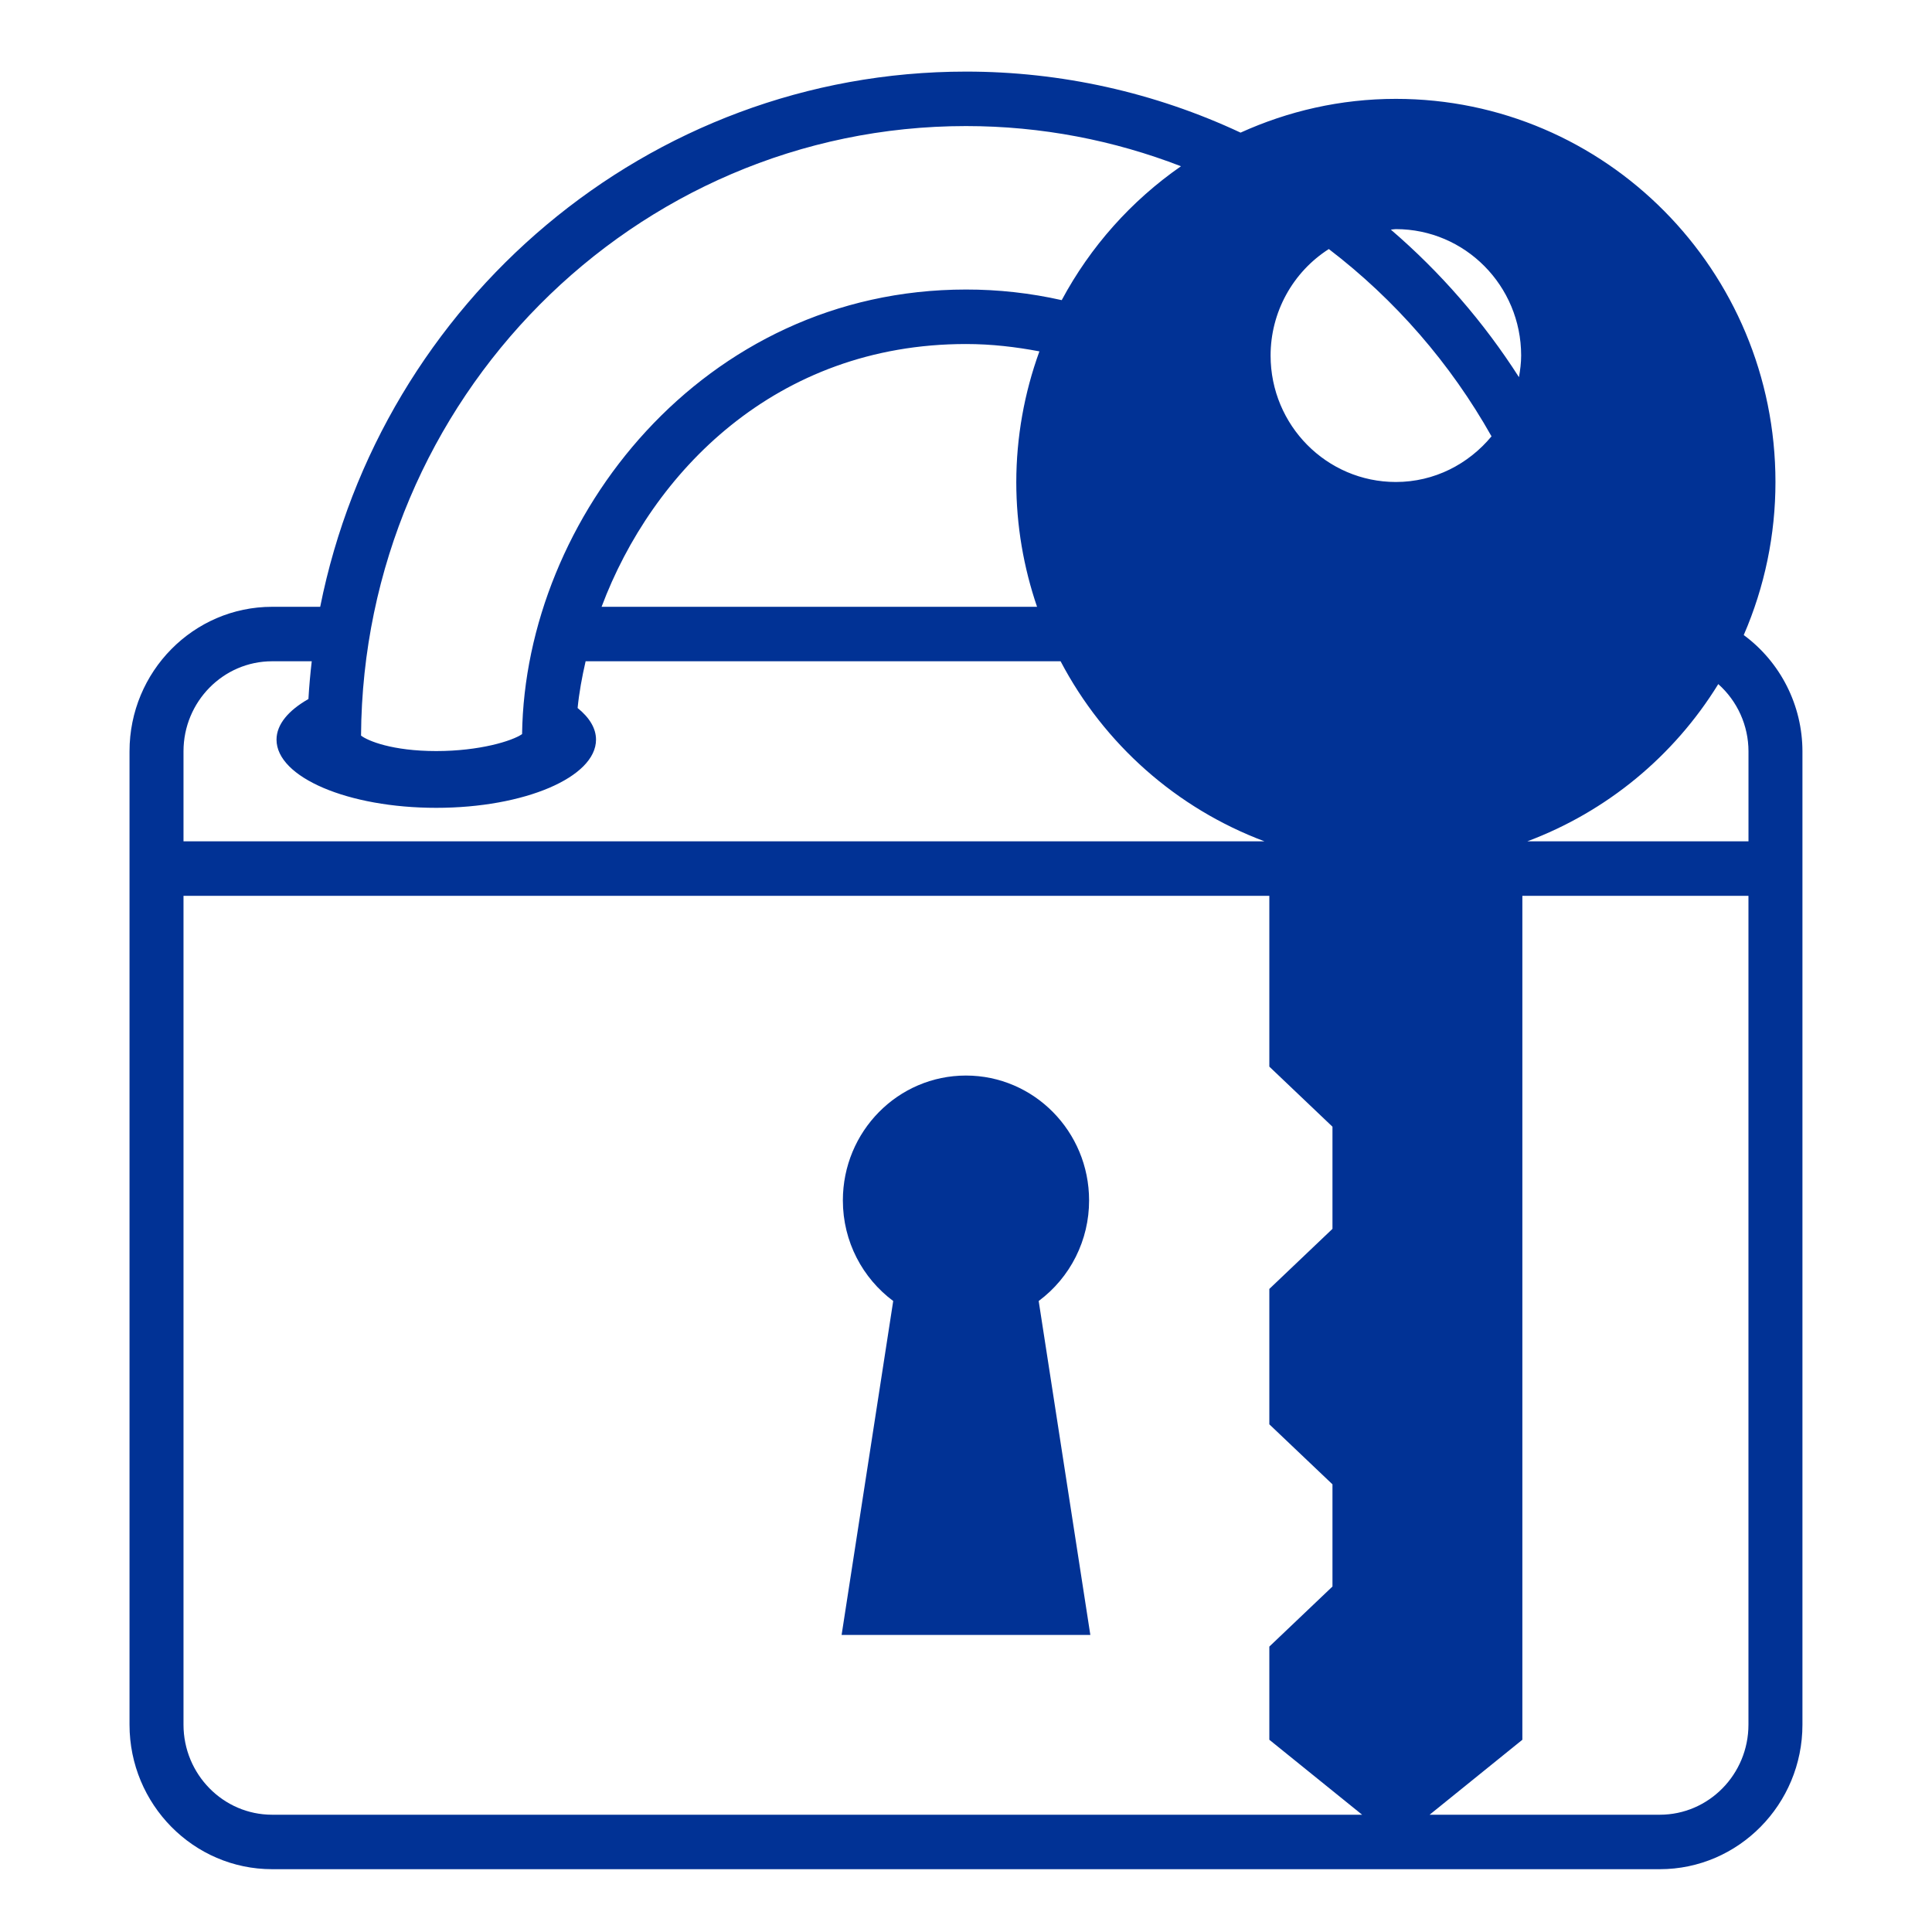 <svg width="151" height="151" viewBox="0 0 151 151" fill="none" xmlns="http://www.w3.org/2000/svg">
<path d="M136.286 49.634C137.923 45.861 138.767 41.789 138.765 37.673C138.765 21.135 125.485 7.727 109.096 7.727C104.768 7.727 100.668 8.685 96.96 10.366C90.24 7.221 82.914 5.593 75.498 5.596C50.609 5.596 29.787 23.596 25.026 47.426H21.267C15.124 47.426 10.123 52.491 10.123 58.72V134.795C10.123 141.024 15.124 146.091 21.267 146.091H129.727C135.872 146.091 140.874 141.024 140.874 134.795V58.72C140.872 56.951 140.456 55.207 139.659 53.629C138.862 52.05 137.707 50.682 136.286 49.634ZM103.857 19.465C109.042 23.428 113.368 28.409 116.573 34.103C114.775 36.269 112.115 37.671 109.096 37.671C103.696 37.671 99.306 33.248 99.306 27.787C99.306 26.128 99.723 24.496 100.519 23.042C101.314 21.587 102.462 20.357 103.857 19.465ZM81.053 47.426H47.018C50.952 36.936 60.62 26.888 75.498 26.888C77.513 26.888 79.411 27.118 81.237 27.462C80.048 30.734 79.436 34.189 79.43 37.671C79.43 41.09 80.009 44.366 81.053 47.426ZM109.096 17.908C114.504 17.908 118.889 22.331 118.889 27.79C118.889 28.368 118.814 28.928 118.718 29.48C115.96 25.167 112.587 21.282 108.706 17.948C108.835 17.939 108.963 17.908 109.096 17.908ZM75.498 9.853C81.415 9.853 87.076 10.973 92.302 12.993C88.414 15.694 85.22 19.28 82.981 23.458C80.525 22.904 78.015 22.626 75.498 22.629C54.919 22.629 41.036 40.514 40.805 57.376C40.036 57.912 37.484 58.701 34.097 58.701C30.657 58.701 28.743 57.9 28.218 57.493C28.381 31.197 49.528 9.853 75.498 9.853ZM14.342 58.72C14.342 54.84 17.449 51.683 21.269 51.683H24.365C24.253 52.66 24.162 53.641 24.106 54.634C22.549 55.519 21.612 56.617 21.612 57.809C21.612 60.752 27.202 63.138 34.094 63.138C40.989 63.138 46.583 60.75 46.583 57.809C46.583 56.914 46.06 56.074 45.145 55.336C45.262 54.142 45.486 52.917 45.771 51.681H82.892C86.301 58.175 91.973 63.185 98.828 65.756H14.342V58.72ZM14.342 134.795V70.015H99.208V83.365L104.142 88.06V96.044L99.208 100.739V111.321L104.142 116.011V123.998L99.208 128.693V135.975L106.46 141.834H21.267C17.449 141.834 14.342 138.675 14.342 134.795ZM136.654 134.795C136.654 138.675 133.549 141.834 129.727 141.834H111.735L118.984 135.975V70.015H136.654V134.795ZM119.37 65.756C125.567 63.435 130.819 59.112 134.296 53.467C135.037 54.126 135.63 54.934 136.037 55.839C136.444 56.744 136.655 57.725 136.657 58.717V65.756H119.37Z" fill="#013295"/>
<path d="M85.12 93.822C85.12 88.43 80.808 84.062 75.494 84.062C70.182 84.062 65.876 88.43 65.876 93.822C65.876 97.051 67.429 99.91 69.811 101.683L65.778 127.782H85.218L81.181 101.683C82.405 100.773 83.399 99.588 84.083 98.223C84.767 96.857 85.123 95.35 85.12 93.822Z" fill="#013295"/>
</svg>
